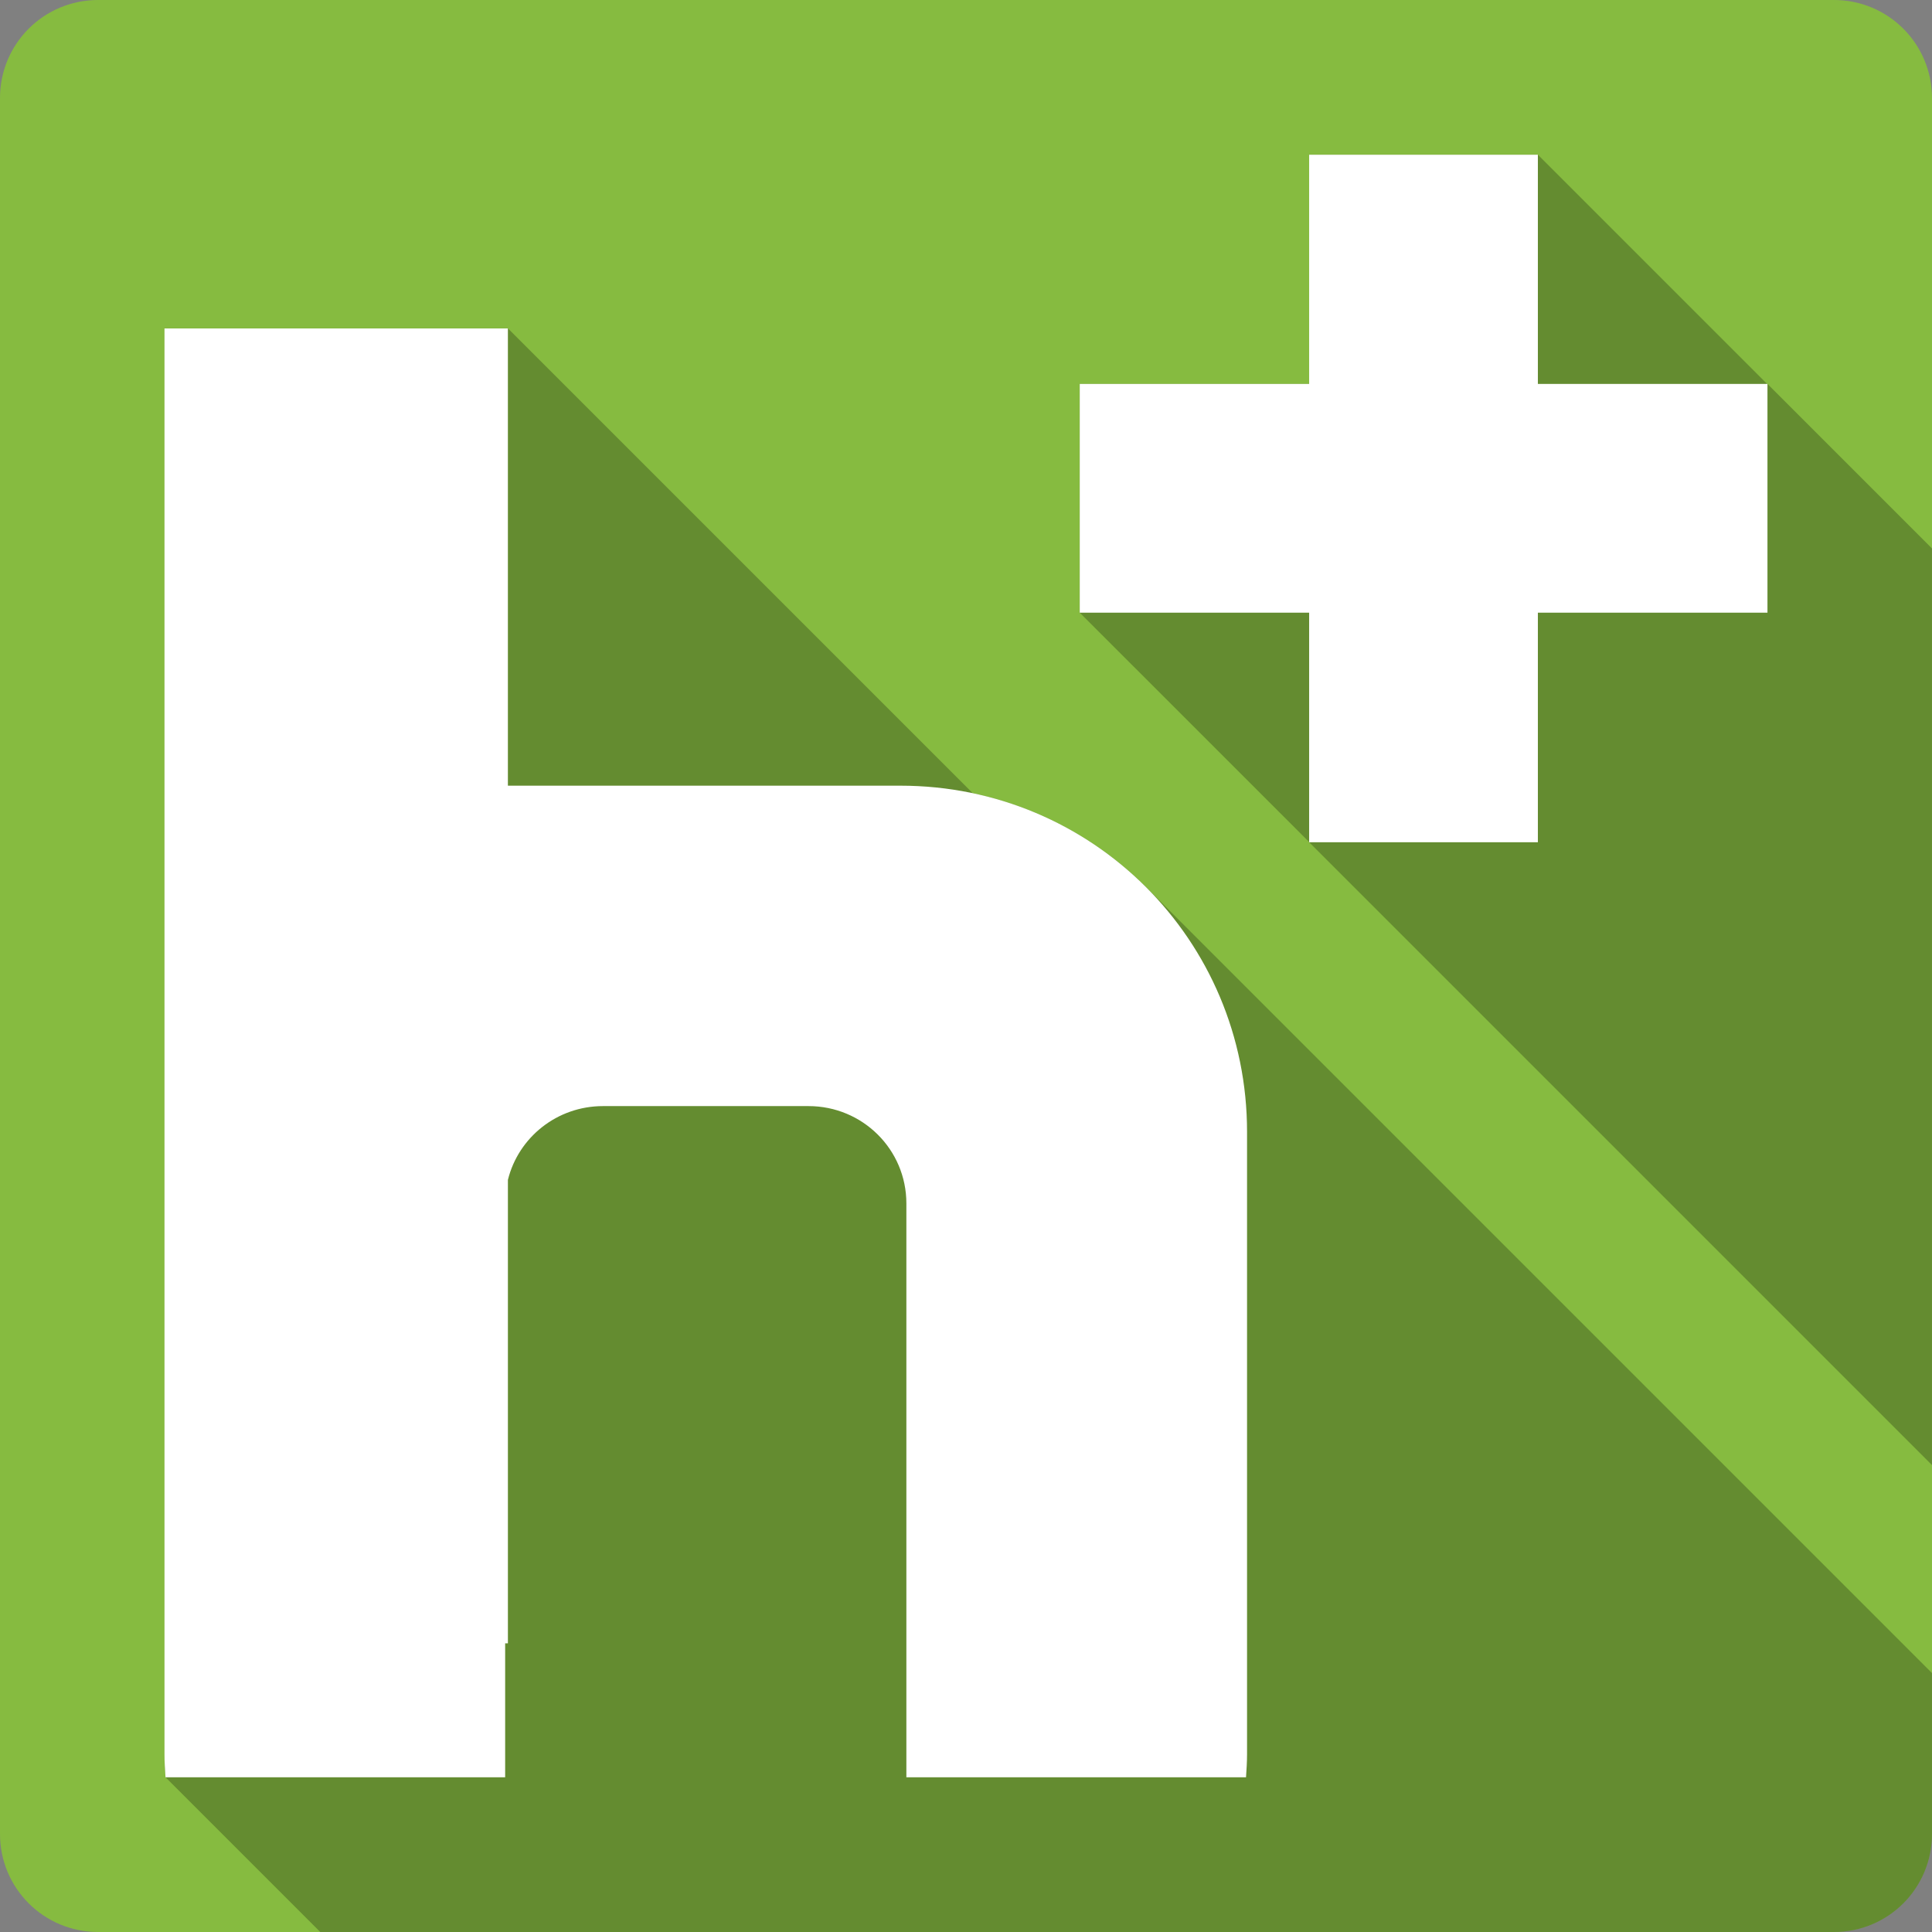 <?xml version="1.0" encoding="UTF-8" standalone="no"?>
<!-- Created with Inkscape (http://www.inkscape.org/) -->

<svg
   xmlns:dc="http://purl.org/dc/elements/1.1/"
   xmlns:cc="http://creativecommons.org/ns#"
   xmlns:rdf="http://www.w3.org/1999/02/22-rdf-syntax-ns#"
   xmlns:svg="http://www.w3.org/2000/svg"
   xmlns="http://www.w3.org/2000/svg"
   xmlns:sodipodi="http://sodipodi.sourceforge.net/DTD/sodipodi-0.dtd"
   xmlns:inkscape="http://www.inkscape.org/namespaces/inkscape"
   id="svg2"
   height="100%"
   width="100%"
   version="1.1"
   viewBox="0 0 512 512"
   inkscape:version="0.91 r13725"
   sodipodi:docname="hulu-plus.svg">
  <rect x="0" y="0" width="512" height="512" fill="#808080" stroke="none"/>
  <defs
     id="defs104" />
  <sodipodi:namedview
     pagecolor="#ffffff"
     bordercolor="#666666"
     borderopacity="1"
     objecttolerance="10"
     gridtolerance="10"
     guidetolerance="10"
     inkscape:pageopacity="0"
     inkscape:pageshadow="2"
     inkscape:window-width="640"
     inkscape:window-height="480"
     id="namedview102"
     showgrid="false"
     inkscape:zoom="0.5546875"
     inkscape:cx="36.056338"
     inkscape:cy="240.67606"
     inkscape:current-layer="svg2" />
  <g
     id="g3453"
     transform="translate(382.197,-315.493)">
    <path
       d="m -356.199,315.492 c -14.397,0 -26,11.603 -26,26 l 0,460 c 0,14.397 11.603,26 26,26 l 460,0 c 14.397,0 26,-11.603 26,-26 l 0,-460 c 0,-14.397 -11.6,-26 -26,-26 l -460,0 z"
       id="rect2986"
       style="fill:#86bb40"
       inkscape:connector-curvature="0" />
    <path
       d="m -35.249,356.492 0,60.75 -60.8,0 0,60.62 60.8,60.79 0,0.05 165.05,165.05 0,-242.91 -43.6,-43.6 -0.09,0 -60.75,-60.75 -60.61,0 z m -303.35,46.031 0,212.93 0,135.54 0,29.39 c 0,2.05 0.142,4.09 0.273,6.11 l 41,41 401.13,0 c 14.4,0 26,-11.6 26,-26 l 0,-42.62 -208.3,-208.3 c -12.33,-12.33 -28.17,-21.14 -45.91,-24.87 l -123.18,-123.18 -91.012,10e-4 z"
       style="color:#000000;opacity:0.25;fill-rule:evenodd"
       id="path3238"
       inkscape:connector-curvature="0" />
    <path
       d="m -35.259,356.492 0,60.751 -60.797,0 0,60.615 60.797,0 0,60.843 60.615,0 0,-60.843 60.843,0 0,-60.615 -60.843,0 0,-60.751 -60.615,0 z m -303.35,46.031 0,212.93 0,135.54 0,29.396 c 0,2.05 0.142,4.091 0.273,6.107 l 90.011,0 0,-35.503 0.729,0 0,-122.82 c 2.791,-11.283 13.034,-19.552 25.203,-19.552 l 54.462,0 c 14.317,0 25.933,11.479 25.932,25.795 l 0,152.08 90.011,0 c 0.131,-2.016 0.274,-4.057 0.273,-6.107 l 0,-164.94 c 0,-50.866 -41.013,-91.742 -91.879,-91.742 l -103.14,0 c -0.293,0 -0.574,0.004 -0.866,0 l 0,-121.18 -91.013,0 z"
       style="color:#000000;fill:#ffffff;fill-rule:evenodd"
       id="rect3020"
       inkscape:connector-curvature="0" />
  </g>
</svg>
